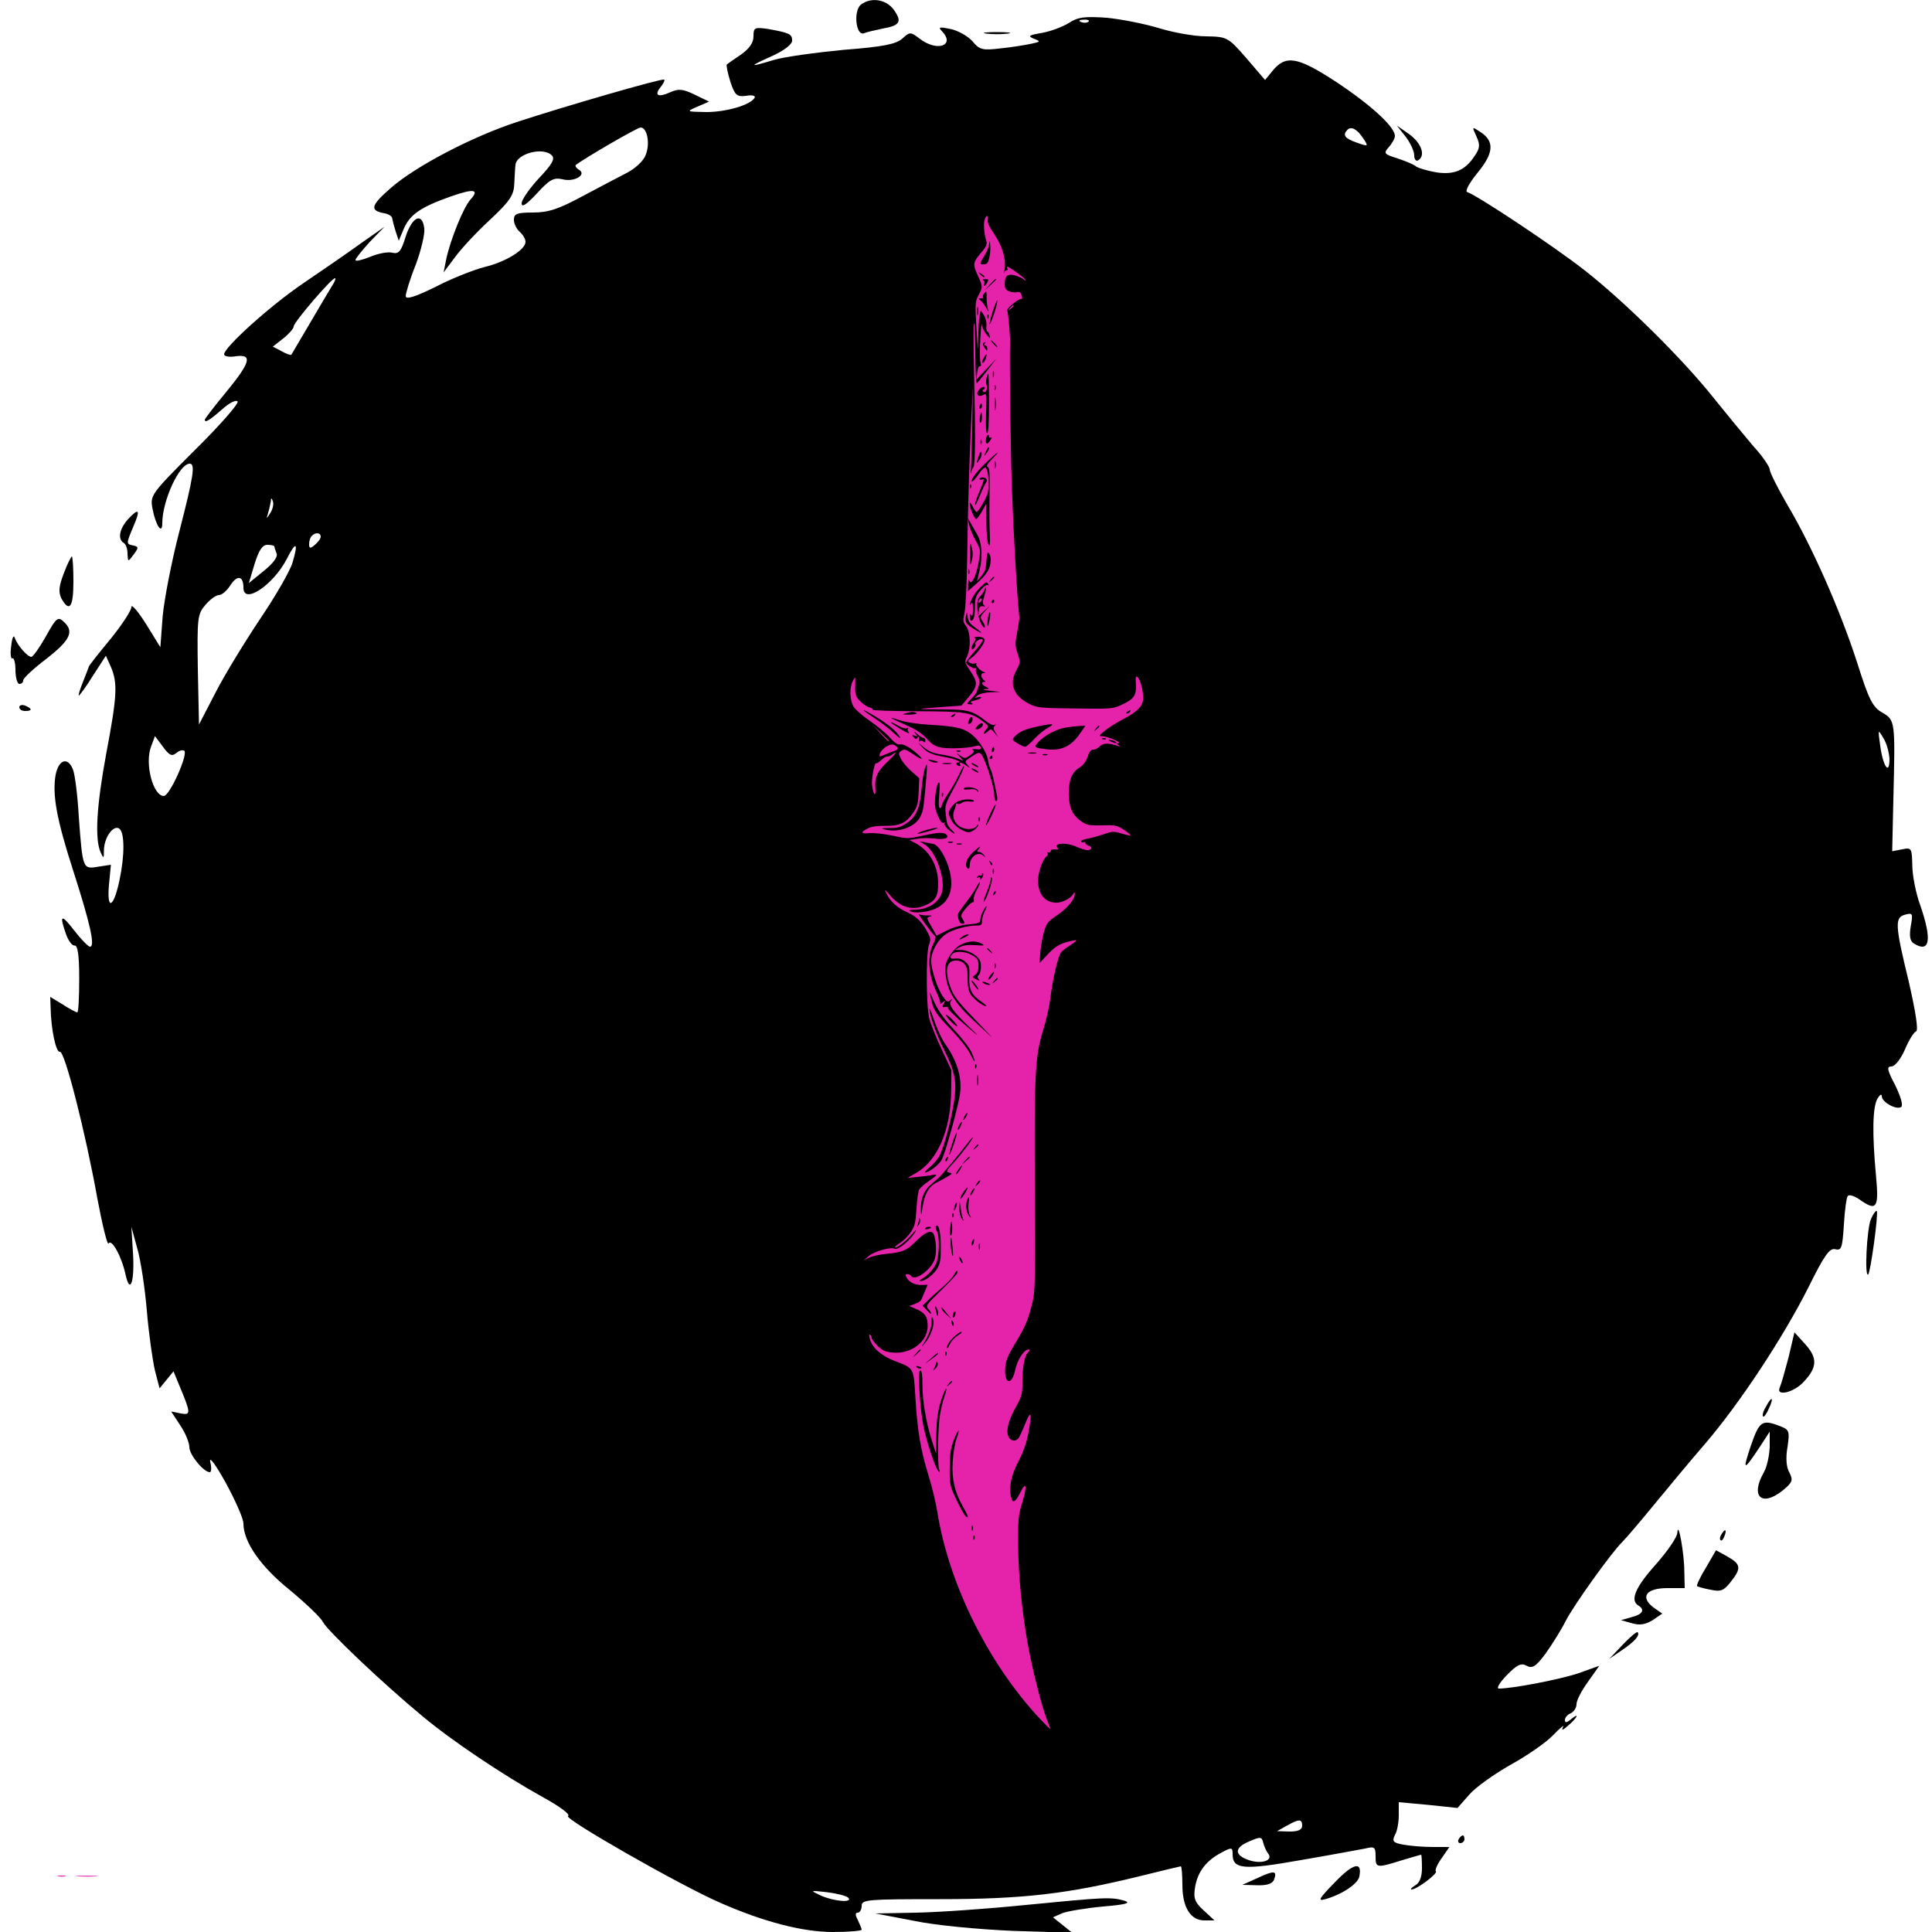 <svg width="70" height="70" viewBox="0 0 70 70" fill="none" xmlns="http://www.w3.org/2000/svg">
<g clip-path="url(#clip0_734_501)">
<path d="M31.192 0.168C30.912 0.392 31.01 1.316 31.304 1.204C31.402 1.162 31.71 1.092 31.976 1.036C32.62 0.924 32.69 0.784 32.382 0.35C32.102 -0.028 31.556 -0.112 31.192 0.168Z" fill="black"/>
<path d="M38.738 0.826C38.514 0.966 38.08 1.134 37.758 1.19C37.282 1.274 37.226 1.302 37.45 1.4C37.716 1.498 37.702 1.512 37.38 1.582C37.184 1.624 36.694 1.708 36.274 1.75C35.588 1.834 35.49 1.806 35.224 1.484C35.056 1.302 34.706 1.106 34.44 1.05C34.034 0.966 33.978 0.98 34.132 1.134C34.622 1.652 33.95 1.89 33.32 1.4C32.984 1.148 32.97 1.148 32.69 1.4C32.466 1.596 32.018 1.694 30.562 1.806C29.554 1.904 28.42 2.058 28.042 2.17C27.118 2.45 27.104 2.422 27.972 2.03C28.406 1.834 28.7 1.61 28.7 1.47C28.7 1.232 28.602 1.19 27.832 1.05C27.342 0.98 27.3 0.994 27.3 1.316C27.3 1.554 27.146 1.764 26.852 1.974C26.6 2.142 26.362 2.31 26.334 2.338C26.306 2.352 26.362 2.632 26.46 2.954C26.628 3.458 26.698 3.514 27.034 3.472C27.258 3.43 27.384 3.472 27.342 3.542C27.188 3.808 26.306 4.06 25.592 4.06C24.864 4.046 24.85 4.046 25.27 3.864L25.69 3.682L25.172 3.43C24.738 3.22 24.584 3.206 24.276 3.346C23.842 3.542 23.688 3.458 23.94 3.15C24.038 3.024 24.094 2.912 24.066 2.884C23.996 2.828 20.468 3.85 18.76 4.41C17.122 4.942 15.064 6.02 14.168 6.804C13.426 7.448 13.384 7.63 13.93 7.728C14.084 7.756 14.21 7.84 14.21 7.91C14.224 7.994 14.28 8.204 14.336 8.386L14.448 8.722L14.63 8.288C14.854 7.77 15.246 7.504 16.31 7.126C17.178 6.818 17.388 6.86 17.038 7.238C16.786 7.532 16.324 8.666 16.17 9.38L16.072 9.87L16.492 9.31C16.716 9.002 17.29 8.386 17.766 7.952C18.48 7.28 18.62 7.07 18.634 6.65C18.648 6.384 18.662 6.076 18.676 5.978C18.704 5.572 19.67 5.306 19.992 5.628C20.118 5.754 20.006 5.95 19.53 6.454C19.18 6.832 18.9 7.238 18.9 7.364C18.9 7.532 19.068 7.42 19.46 7C19.922 6.496 20.062 6.426 20.384 6.496C20.804 6.608 21.28 6.328 20.972 6.146C20.874 6.09 20.832 6.006 20.86 5.978C21.168 5.74 23.086 4.62 23.212 4.62C23.45 4.62 23.562 5.208 23.394 5.614C23.324 5.824 23.016 6.104 22.722 6.258C22.428 6.412 21.7 6.79 21.098 7.112C20.244 7.574 19.866 7.7 19.32 7.7C18.732 7.7 18.62 7.742 18.62 7.966C18.62 8.106 18.718 8.302 18.83 8.4C18.942 8.498 19.04 8.652 19.04 8.764C19.04 9.044 18.326 9.492 17.556 9.674C17.178 9.772 16.38 10.08 15.792 10.388C15.022 10.766 14.7 10.864 14.7 10.724C14.7 10.626 14.854 10.108 15.064 9.59C15.26 9.058 15.4 8.47 15.372 8.274C15.302 7.686 14.938 7.84 14.7 8.568C14.532 9.114 14.448 9.212 14.21 9.156C14.056 9.114 13.692 9.184 13.398 9.31C13.118 9.422 12.88 9.478 12.88 9.422C12.88 9.366 13.118 9.072 13.398 8.764L13.93 8.218L13.09 8.806C12.628 9.142 11.69 9.786 10.99 10.262C9.772 11.088 8.12 12.586 8.12 12.838C8.12 12.908 8.302 12.95 8.54 12.908C9.156 12.824 9.086 13.118 8.19 14.21C7.77 14.714 7.42 15.176 7.42 15.204C7.42 15.33 7.574 15.246 8.036 14.84C8.316 14.588 8.554 14.476 8.61 14.546C8.652 14.63 7.952 15.428 7.056 16.31C5.446 17.92 5.432 17.948 5.53 18.452C5.642 19.04 5.88 19.39 5.88 18.956C5.88 18.144 6.496 16.8 6.874 16.8C7.084 16.8 7.014 17.248 6.496 19.264C6.216 20.342 5.95 21.714 5.894 22.33L5.81 23.45L5.292 22.61C4.998 22.148 4.76 21.868 4.76 21.994C4.76 22.12 4.41 22.652 3.99 23.17C3.57 23.674 3.22 24.122 3.22 24.15C3.22 24.164 3.122 24.416 3.01 24.696C2.898 24.976 2.828 25.2 2.856 25.2C2.884 25.2 3.122 24.878 3.374 24.472L3.836 23.758L4.018 24.164C4.27 24.752 4.242 25.228 3.85 27.3C3.5 29.19 3.43 30.366 3.64 30.87C3.752 31.122 3.766 31.122 3.766 30.786C3.78 30.338 4.102 29.89 4.312 30.016C4.522 30.142 4.522 30.996 4.326 31.906C4.116 32.9 3.864 33.012 3.948 32.06L4.018 31.332L3.556 31.402C2.996 31.5 2.996 31.486 2.856 29.61C2.814 28.84 2.716 28.07 2.646 27.888C2.464 27.412 2.128 27.51 2.016 28.07C1.89 28.784 2.044 29.666 2.66 31.57C3.262 33.446 3.458 34.3 3.262 34.3C3.192 34.3 2.94 34.034 2.688 33.712C2.212 33.096 2.142 33.138 2.394 33.852C2.478 34.09 2.618 34.272 2.702 34.258C2.814 34.244 2.87 34.594 2.87 35.462C2.87 36.134 2.842 36.68 2.8 36.68C2.758 36.68 2.52 36.554 2.282 36.4L1.82 36.12L1.834 36.512C1.848 37.296 2.03 38.15 2.17 38.108C2.338 38.052 3.094 41.006 3.528 43.428C3.71 44.394 3.892 45.136 3.934 45.052C4.046 44.87 4.41 45.528 4.55 46.186C4.718 46.942 4.886 46.41 4.816 45.36L4.76 44.45L4.97 45.22C5.096 45.64 5.25 46.662 5.32 47.488C5.39 48.328 5.53 49.294 5.614 49.658L5.782 50.302L6.034 49.994L6.286 49.686L6.482 50.162C6.916 51.198 6.93 51.282 6.552 51.212L6.202 51.142L6.524 51.632C6.706 51.898 6.86 52.262 6.86 52.43C6.86 52.71 7.378 53.34 7.602 53.34C7.658 53.34 7.672 53.172 7.616 52.962C7.574 52.738 7.826 53.088 8.176 53.718C8.526 54.362 8.82 55.02 8.82 55.202C8.82 55.86 9.436 56.756 10.5 57.61C11.074 58.086 11.62 58.604 11.704 58.772C11.858 59.08 13.874 60.998 15.316 62.188C16.366 63.07 18.256 64.33 19.642 65.1C20.286 65.45 20.678 65.744 20.58 65.8C20.426 65.898 24.612 68.292 26.082 68.936C27.678 69.636 29.078 70 30.184 70C30.744 70 31.22 69.958 31.22 69.916C31.22 69.874 31.15 69.72 31.08 69.566C30.982 69.384 30.982 69.3 31.08 69.3C31.15 69.3 31.22 69.188 31.22 69.048C31.22 68.824 31.444 68.81 34.048 68.81C37.1 68.81 38.71 68.614 41.328 67.97C42.112 67.774 42.77 67.62 42.784 67.62C42.812 67.62 42.84 67.914 42.84 68.292C42.84 69.104 43.134 69.58 43.638 69.58H44.002L43.61 69.216C43.288 68.922 43.232 68.782 43.302 68.362C43.4 67.802 43.708 67.41 44.268 67.116C44.632 66.92 44.66 66.934 44.66 67.186C44.66 67.732 45.066 67.76 47.124 67.396C48.188 67.214 49.238 67.018 49.462 66.976C49.798 66.892 49.84 66.92 49.84 67.256C49.84 67.676 49.868 67.69 50.764 67.41C51.142 67.298 51.464 67.2 51.492 67.2C51.506 67.2 51.52 67.424 51.52 67.69C51.52 67.998 51.436 68.222 51.282 68.306C51.142 68.39 51.086 68.46 51.142 68.46C51.338 68.46 52.108 67.872 52.024 67.802C51.982 67.76 52.08 67.536 52.234 67.326L52.514 66.92H51.898C51.548 66.92 51.086 66.878 50.848 66.836C50.47 66.766 50.428 66.71 50.54 66.486C50.624 66.346 50.68 66.024 50.68 65.772V65.296L51.744 65.394L52.808 65.506L53.228 65.03C53.452 64.764 54.124 64.288 54.712 63.952C55.3 63.63 56.014 63.14 56.266 62.874C56.532 62.594 56.7 62.468 56.63 62.58C56.56 62.706 56.63 62.692 56.812 62.524C57.162 62.23 57.246 62.02 56.91 62.3C56.756 62.426 56.7 62.426 56.7 62.314C56.7 62.23 56.798 62.118 56.91 62.076C57.022 62.02 57.12 61.88 57.12 61.74C57.12 61.614 57.302 61.25 57.54 60.928L57.946 60.354L57.204 60.62C56.546 60.844 54.81 61.18 54.306 61.18C54.208 61.18 54.334 60.956 54.6 60.69C54.964 60.312 55.118 60.242 55.314 60.354C55.524 60.466 55.65 60.382 56.014 59.892C56.252 59.556 56.574 59.038 56.728 58.73C57.022 58.156 58.394 56.238 58.786 55.86C58.912 55.734 59.416 55.146 59.92 54.53C60.424 53.914 61.264 52.906 61.796 52.29C63.042 50.834 64.61 48.454 65.52 46.648C66.094 45.486 66.29 45.206 66.5 45.262C66.724 45.318 66.752 45.206 66.808 44.366C66.836 43.848 66.906 43.372 66.948 43.33C67.004 43.274 67.186 43.33 67.368 43.456C67.998 43.904 68.082 43.778 67.97 42.588C67.83 41.076 67.844 40.11 68.026 39.802C68.11 39.662 68.18 39.62 68.18 39.718C68.18 39.928 68.698 40.222 68.88 40.11C68.964 40.054 68.866 39.732 68.67 39.326C68.376 38.766 68.348 38.64 68.53 38.64C68.656 38.64 68.866 38.374 69.02 38.024C69.16 37.688 69.342 37.394 69.426 37.366C69.51 37.324 69.412 36.68 69.16 35.574C68.656 33.502 68.642 33.236 69.034 33.138C69.3 33.068 69.314 33.096 69.23 33.558C69.174 33.908 69.202 34.09 69.328 34.174C69.916 34.552 70.014 34.076 69.58 32.816C69.412 32.368 69.286 31.696 69.286 31.346C69.272 30.73 69.258 30.702 68.922 30.772L68.558 30.842L68.6 28.966C68.67 26.11 68.67 26.096 68.194 25.816C67.844 25.62 67.704 25.326 67.284 23.996C66.668 22.092 65.646 19.782 64.764 18.298C64.414 17.696 64.12 17.108 64.12 17.01C64.12 16.912 63.854 16.52 63.518 16.156C63.196 15.778 62.552 14.994 62.09 14.42C60.956 12.992 58.842 10.906 57.386 9.772C56.294 8.918 53.536 7.084 53.158 6.958C53.074 6.93 53.228 6.636 53.536 6.258C54.124 5.544 54.152 5.124 53.648 4.788C53.326 4.578 53.326 4.578 53.494 4.942C53.634 5.25 53.62 5.376 53.424 5.656C53.088 6.174 52.682 6.342 52.038 6.244C51.716 6.188 51.394 6.09 51.31 6.034C51.24 5.964 50.932 5.838 50.638 5.74C50.148 5.586 50.12 5.558 50.316 5.334C50.442 5.194 50.54 5.012 50.54 4.928C50.54 4.592 49.658 3.794 48.412 2.968C46.998 2.044 46.578 1.974 46.088 2.59L45.836 2.898L45.164 2.114C44.492 1.344 44.464 1.33 43.694 1.316C43.26 1.316 42.504 1.176 42 1.022C41.496 0.868 40.656 0.7 40.11 0.644C39.298 0.588 39.06 0.616 38.738 0.826ZM39.438 0.784C39.396 0.826 39.27 0.84 39.172 0.798C39.06 0.756 39.102 0.714 39.256 0.714C39.41 0.7 39.494 0.742 39.438 0.784ZM49.392 5.012C49.588 5.306 49.588 5.32 49.154 5.166C48.72 5.012 48.636 4.9 48.818 4.704C48.958 4.564 49.168 4.676 49.392 5.012ZM12.012 10.388C11.9 10.57 11.536 11.186 11.2 11.76C10.864 12.334 10.57 12.824 10.556 12.852C10.542 12.88 10.374 12.824 10.206 12.726L9.884 12.558L10.262 12.264C10.472 12.096 10.64 11.9 10.64 11.83C10.64 11.676 12.012 10.08 12.138 10.08C12.18 10.08 12.124 10.22 12.012 10.388ZM9.8 18.578C9.646 18.816 9.646 18.816 9.716 18.578C9.758 18.438 9.8 18.242 9.814 18.158C9.814 18.032 9.842 18.032 9.884 18.158C9.926 18.256 9.884 18.438 9.8 18.578ZM11.62 19.446C11.62 19.516 11.522 19.642 11.41 19.74C11.242 19.88 11.2 19.88 11.2 19.712C11.2 19.6 11.242 19.46 11.298 19.418C11.424 19.278 11.62 19.292 11.62 19.446ZM9.94 19.796C9.94 19.824 9.982 19.95 10.024 20.062C10.066 20.188 9.884 20.426 9.548 20.692L9.016 21.126L9.226 20.426C9.38 19.936 9.506 19.74 9.688 19.74C9.828 19.74 9.94 19.768 9.94 19.796ZM10.598 20.384C10.514 20.678 9.982 21.602 9.422 22.428C8.862 23.268 8.134 24.458 7.812 25.088L7.21 26.25L7.168 24.262C7.14 22.386 7.154 22.246 7.448 21.91C7.616 21.714 7.826 21.56 7.938 21.56C8.036 21.56 8.218 21.406 8.344 21.21C8.596 20.818 8.82 20.86 8.82 21.294C8.82 21.924 9.898 21.196 10.388 20.258C10.724 19.586 10.822 19.642 10.598 20.384ZM68.46 27.496C68.46 28.112 68.222 27.762 68.124 27.02C68.04 26.418 68.04 26.404 68.236 26.74C68.362 26.936 68.446 27.272 68.46 27.496ZM6.384 27.286C6.496 27.188 6.622 27.16 6.678 27.202C6.818 27.342 6.146 28.84 5.936 28.84C5.544 28.84 5.236 27.664 5.474 27.048L5.614 26.67L5.908 27.062C6.132 27.37 6.23 27.412 6.384 27.286ZM47.18 66.15C47.18 66.29 47.04 66.36 46.732 66.36L46.27 66.346L46.62 66.15C47.068 65.898 47.18 65.898 47.18 66.15ZM45.948 67.158C46.144 67.41 45.71 67.55 45.248 67.396C44.716 67.214 44.716 66.948 45.248 66.724C45.668 66.542 45.71 66.542 45.766 66.752C45.794 66.878 45.878 67.074 45.948 67.158ZM30.73 68.754C30.926 68.95 30.226 68.894 29.75 68.684C29.33 68.488 29.344 68.488 29.96 68.558C30.31 68.6 30.646 68.684 30.73 68.754Z" fill="black"/>
<path d="M35.742 1.218C35.952 1.246 36.288 1.246 36.512 1.218C36.722 1.19 36.54 1.162 36.12 1.162C35.7 1.162 35.518 1.19 35.742 1.218Z" fill="black"/>
<path d="M50.932 4.956C51.1 5.18 51.24 5.474 51.24 5.628C51.24 5.782 51.31 5.852 51.38 5.81C51.66 5.642 51.506 5.194 51.072 4.872L50.61 4.55L50.932 4.956Z" fill="black"/>
<path d="M4.648 18.802C4.326 19.152 4.256 19.53 4.48 19.67C4.564 19.712 4.62 19.894 4.62 20.062C4.634 20.37 4.634 20.37 4.844 20.09C5.026 19.838 5.026 19.81 4.844 19.768C4.564 19.712 4.564 19.712 4.83 19.082C5.096 18.466 5.04 18.382 4.648 18.802Z" fill="black"/>
<path d="M2.31 20.777C2.128 21.253 2.114 21.449 2.226 21.687C2.52 22.205 2.66 21.995 2.66 21.071C2.66 20.567 2.632 20.161 2.604 20.161C2.576 20.161 2.436 20.441 2.31 20.777Z" fill="black"/>
<path d="M1.638 23.1C1.414 23.492 1.19 23.8 1.134 23.8C0.994 23.8 0.616 23.366 0.532 23.1C0.49 22.988 0.434 23.128 0.406 23.408C0.364 23.688 0.392 23.884 0.448 23.856C0.504 23.814 0.56 24.01 0.56 24.276C0.56 24.556 0.63 24.78 0.7 24.78C0.784 24.78 0.84 24.724 0.84 24.654C0.84 24.57 1.218 24.22 1.68 23.87C2.506 23.226 2.688 22.904 2.352 22.568C2.1 22.316 2.058 22.344 1.638 23.1Z" fill="black"/>
<path d="M0.7 25.621C0.7 25.705 0.798 25.761 0.91 25.761C1.176 25.761 1.176 25.677 0.91 25.565C0.798 25.523 0.7 25.551 0.7 25.621Z" fill="black"/>
<path d="M67.788 44.17C67.634 44.52 67.55 46.326 67.69 46.172C67.774 46.088 68.068 43.946 67.998 43.876C67.97 43.848 67.872 43.974 67.788 44.17Z" fill="black"/>
<path d="M64.806 49.168C64.68 49.644 64.54 50.148 64.484 50.274C64.33 50.61 65.002 50.456 65.352 50.064C65.842 49.546 65.856 49.21 65.422 48.72L65.016 48.272L64.806 49.168Z" fill="black"/>
<path d="M63.98 50.974C63.882 51.128 63.84 51.296 63.882 51.324C63.91 51.352 64.008 51.226 64.092 51.03C64.288 50.61 64.19 50.568 63.98 50.974Z" fill="black"/>
<path d="M63.434 52.389C63.126 53.313 63.168 53.313 63.756 52.431L64.12 51.871V52.431C64.106 52.739 64.022 53.145 63.91 53.341C63.406 54.223 63.826 54.615 64.596 53.999C64.946 53.705 64.974 53.635 64.834 53.355C64.722 53.173 64.694 52.823 64.764 52.431C64.848 51.843 64.834 51.801 64.47 51.661C63.84 51.423 63.742 51.493 63.434 52.389Z" fill="black"/>
<path d="M60.774 55.524C60.774 55.692 60.41 56.21 59.99 56.686C59.248 57.512 59.052 57.988 59.36 58.17C59.612 58.324 59.514 58.492 59.122 58.59L58.73 58.702L59.136 58.814C59.416 58.898 59.626 58.856 59.878 58.702L60.228 58.464L59.906 58.24C59.416 57.862 59.64 57.54 60.41 57.54H61.04L61.026 56.938C61.026 56.28 60.802 55.062 60.774 55.524Z" fill="black"/>
<path d="M62.37 55.594C62.314 55.678 62.3 55.762 62.342 55.804C62.37 55.846 62.44 55.776 62.482 55.65C62.58 55.412 62.496 55.37 62.37 55.594Z" fill="black"/>
<path d="M61.81 56.798C61.6 57.134 61.46 57.442 61.488 57.47C61.502 57.484 61.726 57.554 61.964 57.596C62.342 57.68 62.454 57.638 62.706 57.316C63.098 56.826 63.084 56.672 62.58 56.392L62.174 56.168L61.81 56.798Z" fill="black"/>
<path d="M58.786 59.599L58.31 60.102L58.758 59.794C59.234 59.472 59.43 59.248 59.332 59.136C59.304 59.108 59.052 59.319 58.786 59.599Z" fill="black"/>
<path d="M52.85 66.64C52.808 66.71 52.836 66.78 52.906 66.78C52.99 66.78 53.06 66.71 53.06 66.64C53.06 66.556 53.032 66.5 53.004 66.5C52.962 66.5 52.892 66.556 52.85 66.64Z" fill="black"/>
<path d="M48.37 68.194C47.782 68.796 47.726 68.894 48.02 68.81C48.622 68.642 49.21 68.25 49.252 67.984C49.364 67.424 49.028 67.508 48.37 68.194Z" fill="black"/>
<path d="M45.57 68.04L45.01 68.292L45.542 68.306C45.892 68.32 46.102 68.25 46.158 68.11C46.284 67.774 46.172 67.76 45.57 68.04Z" fill="black"/>
<path d="M37.17 69.02C35.784 69.16 33.992 69.286 33.18 69.3L31.71 69.328L33.11 69.594C33.908 69.762 35.434 69.902 36.68 69.958L38.85 70.028L38.5 69.748L38.15 69.468L38.5 69.314C38.696 69.244 39.354 69.132 39.97 69.076C40.796 69.006 40.992 68.95 40.74 68.866C40.25 68.726 40.026 68.74 37.17 69.02Z" fill="black"/>
<path fill-rule="evenodd" clip-rule="evenodd" d="M35.668 7.987C35.628 8.146 35.66 8.485 35.74 8.752C35.768 8.848 35.726 8.949 35.594 9.101C35.249 9.498 35.235 9.564 35.417 9.961C35.612 10.387 35.612 10.398 35.452 10.698C35.332 10.922 35.327 10.998 35.379 11.904C35.429 12.788 35.434 12.819 35.443 12.26C35.448 11.924 35.47 11.558 35.493 11.446L35.533 11.244L35.645 11.415C35.71 11.514 35.75 11.676 35.741 11.8C35.731 11.917 35.745 12.014 35.771 12.014C35.797 12.014 35.835 12.077 35.855 12.155C35.887 12.276 35.87 12.27 35.738 12.107C35.653 12.003 35.578 11.847 35.571 11.76C35.563 11.672 35.539 11.915 35.517 12.299C35.495 12.683 35.499 13.062 35.526 13.14C35.559 13.235 35.551 13.277 35.504 13.267C35.463 13.258 35.42 13.361 35.405 13.503L35.377 13.754L35.737 13.376L36.096 12.998L35.769 13.426C35.588 13.661 35.419 13.867 35.393 13.884C35.367 13.9 35.341 13.425 35.337 12.828C35.333 12.231 35.311 11.725 35.289 11.704C35.267 11.682 35.268 12.436 35.29 13.378C35.344 15.728 35.338 16.841 35.269 16.925C35.237 16.965 35.197 17.054 35.181 17.123C35.164 17.193 35.162 17.151 35.176 17.028C35.191 16.906 35.213 16.163 35.227 15.378L35.251 13.95L35.198 15.029C35.123 16.536 35.069 18.367 35.042 20.266C35.029 21.157 34.987 22.025 34.947 22.198C34.882 22.48 34.888 22.529 35.005 22.687C35.165 22.904 35.182 23.479 35.037 23.785C34.942 23.986 34.945 23.999 35.168 24.33C35.44 24.735 35.428 24.862 35.076 25.28L34.835 25.566L34.176 25.612C33.147 25.684 33.131 25.7 34.087 25.701C35.057 25.701 35.243 25.749 35.717 26.125C35.86 26.238 35.983 26.291 36.034 26.262C36.1 26.224 36.102 26.232 36.043 26.295C35.985 26.358 35.99 26.414 36.067 26.543L36.165 26.709L36.036 26.552C35.908 26.397 35.904 26.396 35.774 26.514C35.621 26.653 35.596 26.58 35.742 26.418C35.833 26.317 35.824 26.296 35.626 26.145C35.181 25.805 34.987 25.775 33.218 25.769C32.321 25.766 31.601 25.742 31.618 25.715C31.635 25.687 31.579 25.647 31.494 25.626C31.41 25.605 31.258 25.502 31.159 25.398C31 25.232 30.978 25.163 30.986 24.85C30.994 24.499 30.993 24.495 30.901 24.67C30.773 24.915 30.784 25.361 30.924 25.599C30.988 25.707 31.253 25.94 31.512 26.116C31.772 26.292 32.099 26.564 32.238 26.72C32.404 26.905 32.53 26.993 32.602 26.974C32.727 26.941 32.991 27.087 33.259 27.335C33.499 27.557 33.41 27.547 33.061 27.311C32.816 27.146 32.762 27.131 32.66 27.203C32.549 27.28 32.548 27.299 32.641 27.492C32.696 27.605 32.869 27.81 33.024 27.947L33.307 28.197L33.285 28.696C33.266 29.114 33.234 29.235 33.089 29.445C32.828 29.822 32.601 29.929 32.079 29.921C31.799 29.917 31.569 29.949 31.454 30.009C31.164 30.159 31.18 30.214 31.503 30.186C31.668 30.172 32.047 30.214 32.346 30.279C32.869 30.393 32.909 30.393 33.393 30.286C34.014 30.149 34.21 30.143 34.303 30.255C34.401 30.373 34.188 30.429 33.827 30.379C33.679 30.359 33.42 30.363 33.252 30.388L32.946 30.434L33.136 30.531C33.673 30.805 33.99 31.354 33.992 32.013C33.992 32.481 33.89 32.65 33.509 32.809C33.052 33 32.624 32.876 32.255 32.446C32.057 32.215 32.032 32.2 32.109 32.358C32.26 32.667 32.51 32.895 32.876 33.056C33.216 33.207 33.431 33.426 33.634 33.828C33.719 33.996 33.723 34.063 33.657 34.241C33.548 34.538 33.556 36.44 33.668 36.897C33.715 37.089 33.915 37.588 34.111 38.007L34.468 38.769L34.463 39.499C34.454 40.916 33.984 42.034 33.207 42.489L32.881 42.679L33.262 42.641C33.472 42.62 33.707 42.589 33.786 42.573C33.994 42.53 33.963 42.58 33.644 42.799C33.487 42.907 33.333 43.045 33.3 43.106C33.267 43.167 33.225 43.479 33.206 43.8C33.176 44.291 33.144 44.424 33.002 44.639C32.909 44.78 32.735 44.955 32.616 45.029C32.496 45.102 32.413 45.177 32.43 45.194C32.48 45.244 32.825 44.975 33.044 44.718C33.154 44.588 33.213 44.539 33.175 44.609C33.007 44.922 32.526 45.318 32.405 45.243C32.285 45.169 31.676 45.34 31.484 45.502L31.294 45.662L31.494 45.566C31.604 45.513 31.875 45.453 32.097 45.432C32.675 45.379 32.857 45.306 33.139 45.017C33.464 44.685 33.707 44.558 33.801 44.672C33.911 44.804 33.952 45.363 33.869 45.612C33.737 46.014 33.14 46.441 33.008 46.227C32.987 46.193 32.927 46.164 32.875 46.164C32.802 46.164 32.796 46.191 32.849 46.29C32.941 46.463 33.156 46.566 33.403 46.557L33.611 46.549L33.51 46.785C33.455 46.915 33.395 47.055 33.378 47.096C33.361 47.137 33.257 47.204 33.146 47.245L32.945 47.318L33.21 47.435C33.518 47.57 33.611 47.713 33.611 48.049C33.611 48.604 33.019 49.061 32.368 49.007C32.08 48.983 31.982 48.941 31.8 48.765C31.679 48.647 31.58 48.516 31.58 48.472C31.58 48.429 31.553 48.377 31.521 48.356C31.484 48.334 31.483 48.397 31.52 48.523C31.611 48.841 31.937 49.127 32.416 49.31C33.124 49.581 33.101 49.539 33.168 50.653C33.239 51.843 33.361 52.565 33.644 53.466C33.764 53.848 33.906 54.44 33.961 54.78C34.378 57.393 35.808 60.274 37.679 62.276C37.886 62.496 38.055 62.662 38.055 62.643C38.055 62.624 37.995 62.458 37.922 62.274C37.741 61.815 37.394 60.442 37.237 59.558C37.025 58.368 36.897 57.054 36.889 55.971C36.882 55.071 36.898 54.901 37.03 54.473C37.222 53.849 37.193 53.629 36.974 54.064C36.778 54.455 36.678 54.493 36.623 54.197C36.555 53.836 36.649 53.423 36.914 52.92C37.079 52.607 37.195 52.27 37.263 51.908C37.401 51.171 37.358 51.056 37.142 51.591C37.044 51.836 36.934 52.071 36.898 52.115C36.787 52.25 36.596 52.206 36.529 52.029C36.446 51.811 36.545 51.449 36.825 50.946C37.005 50.625 37.044 50.489 37.043 50.184C37.043 49.55 37.111 49.139 37.238 49.012C37.326 48.924 37.334 48.894 37.267 48.894C37.104 48.894 36.859 49.266 36.784 49.627C36.662 50.217 36.378 50.162 36.422 49.556C36.439 49.307 36.517 49.115 36.767 48.7C37.153 48.057 37.242 47.852 37.397 47.237C37.507 46.8 37.514 46.506 37.495 43.022C37.473 38.855 37.504 38.268 37.801 37.309C37.91 36.96 38.026 36.44 38.059 36.153C38.134 35.502 38.338 34.633 38.447 34.502C38.492 34.448 38.639 34.334 38.774 34.249C38.908 34.164 39.007 34.082 38.992 34.067C38.977 34.053 38.81 34.086 38.621 34.142C38.357 34.221 38.205 34.32 37.969 34.571L37.661 34.897L37.696 34.484C37.716 34.257 37.777 33.922 37.832 33.739C37.92 33.446 37.976 33.377 38.293 33.167C38.656 32.927 38.945 32.583 38.941 32.396C38.94 32.309 38.93 32.31 38.875 32.406C38.79 32.551 38.483 32.707 38.283 32.707C37.868 32.707 37.609 32.398 37.612 31.904C37.613 31.599 37.785 31.113 37.922 31.028C37.961 31.004 37.976 30.957 37.956 30.924C37.935 30.89 37.956 30.871 38.002 30.881C38.048 30.89 38.081 30.866 38.074 30.828C38.066 30.788 38.13 30.765 38.22 30.775C38.348 30.789 38.365 30.775 38.307 30.706C38.172 30.543 38.633 30.518 38.977 30.67C39.142 30.743 39.329 30.803 39.392 30.803C39.559 30.803 39.602 30.692 39.452 30.644C39.382 30.622 39.324 30.575 39.324 30.541C39.324 30.506 39.298 30.494 39.265 30.514C39.233 30.535 39.19 30.524 39.17 30.492C39.15 30.46 39.249 30.413 39.392 30.389C39.534 30.365 39.803 30.292 39.989 30.227C40.299 30.118 40.356 30.115 40.633 30.199C40.8 30.249 40.948 30.279 40.962 30.266C40.975 30.252 40.866 30.161 40.719 30.064C40.475 29.903 40.407 29.889 39.931 29.902C39.48 29.915 39.381 29.897 39.196 29.772C38.864 29.549 38.729 29.262 38.725 28.776C38.72 28.264 38.83 27.987 39.105 27.817C39.245 27.731 39.345 27.599 39.406 27.42C39.469 27.235 39.53 27.156 39.607 27.163C39.667 27.168 39.775 27.115 39.845 27.044C39.972 26.917 40.161 26.912 40.498 27.026C40.601 27.061 40.607 27.056 40.53 27.001C40.446 26.94 40.446 26.932 40.53 26.927C40.677 26.917 40.138 26.681 39.959 26.676C39.802 26.672 39.803 26.669 40.017 26.486C40.137 26.384 40.425 26.2 40.657 26.078C41.226 25.779 41.419 25.579 41.419 25.288C41.418 24.998 41.314 24.616 41.212 24.531C41.151 24.48 41.138 24.535 41.155 24.771C41.184 25.184 41.092 25.326 40.668 25.522C40.31 25.687 40.299 25.688 38.948 25.67C37.657 25.653 37.572 25.644 37.287 25.5C36.726 25.215 36.558 24.79 36.815 24.306C36.974 24.007 36.974 24 36.871 23.684C36.778 23.4 36.776 23.314 36.854 22.91C36.902 22.66 36.937 22.418 36.933 22.372C36.837 21.387 36.723 19.394 36.661 17.631C36.615 16.297 36.573 12.837 36.598 12.458C36.612 12.253 36.53 11.301 36.493 11.242C36.461 11.189 36.88 10.839 36.975 10.839C37.047 10.839 37.053 10.79 36.998 10.648C36.975 10.589 36.916 10.564 36.849 10.585C36.788 10.605 36.663 10.592 36.571 10.557C36.436 10.505 36.404 10.452 36.404 10.277C36.404 9.992 36.515 9.905 36.78 9.981C36.895 10.014 37.033 10.077 37.089 10.123C37.164 10.183 37.178 10.184 37.143 10.126C37.093 10.042 36.567 9.665 36.5 9.665C36.478 9.665 36.478 9.694 36.499 9.729C36.521 9.763 36.511 9.792 36.476 9.792C36.442 9.792 36.401 9.828 36.386 9.871C36.371 9.915 36.371 9.894 36.387 9.824C36.474 9.427 36.328 8.919 35.981 8.416C35.831 8.198 35.765 8.04 35.787 7.954C35.806 7.883 35.796 7.824 35.765 7.824C35.734 7.824 35.69 7.897 35.668 7.987ZM35.841 8.84C35.834 8.927 35.759 9.113 35.673 9.252C35.481 9.564 35.48 9.586 35.656 9.577C35.766 9.571 35.807 9.516 35.849 9.316C35.878 9.176 35.891 8.976 35.877 8.872C35.857 8.707 35.852 8.703 35.841 8.84ZM35.53 9.956C35.59 10.019 35.653 10.056 35.67 10.04C35.687 10.023 35.637 9.972 35.56 9.925C35.427 9.845 35.425 9.846 35.53 9.956ZM35.623 10.15C35.665 10.167 35.683 10.222 35.664 10.272C35.611 10.409 35.692 10.382 35.77 10.236C35.828 10.126 35.818 10.11 35.692 10.114C35.613 10.117 35.581 10.133 35.623 10.15ZM35.861 10.316L35.674 10.522L35.881 10.335C35.994 10.233 36.087 10.14 36.087 10.129C36.087 10.08 36.035 10.123 35.861 10.316ZM35.651 10.639C35.612 10.686 35.599 10.743 35.622 10.766C35.645 10.789 35.611 10.808 35.546 10.808C35.44 10.808 35.438 10.816 35.528 10.887C35.584 10.931 35.676 11.052 35.733 11.157C35.822 11.318 35.831 11.323 35.792 11.188C35.767 11.101 35.747 10.923 35.747 10.792C35.748 10.523 35.748 10.522 35.651 10.639ZM35.967 11.291C35.893 11.525 35.844 11.729 35.858 11.743C35.872 11.757 35.946 11.579 36.023 11.347C36.1 11.116 36.149 10.912 36.132 10.895C36.115 10.878 36.041 11.056 35.967 11.291ZM35.405 11.284C35.405 11.423 35.418 11.473 35.434 11.394C35.449 11.315 35.448 11.201 35.432 11.14C35.416 11.079 35.404 11.144 35.405 11.284ZM36.587 11.173C36.508 11.273 36.51 11.275 36.611 11.197C36.716 11.114 36.75 11.062 36.698 11.062C36.684 11.062 36.635 11.111 36.587 11.173ZM35.775 11.479C35.778 11.553 35.793 11.568 35.813 11.518C35.831 11.472 35.829 11.417 35.808 11.396C35.787 11.375 35.772 11.412 35.775 11.479ZM35.992 12.458C36.055 12.528 36.121 12.585 36.138 12.585C36.156 12.585 36.118 12.528 36.055 12.458C35.992 12.388 35.926 12.331 35.908 12.331C35.891 12.331 35.928 12.388 35.992 12.458ZM35.62 12.443C35.604 12.469 35.631 12.546 35.68 12.614C35.758 12.72 35.77 12.723 35.77 12.629C35.77 12.57 35.739 12.521 35.702 12.521C35.665 12.521 35.653 12.493 35.674 12.458C35.696 12.423 35.699 12.395 35.682 12.395C35.664 12.395 35.636 12.416 35.62 12.443ZM35.645 12.962C35.564 13.112 35.561 13.175 35.635 13.129C35.691 13.095 35.778 12.839 35.734 12.839C35.721 12.839 35.681 12.894 35.645 12.962ZM35.972 13.569C35.974 13.674 35.988 13.709 36.004 13.647C36.02 13.585 36.019 13.499 36.002 13.457C35.984 13.414 35.971 13.464 35.972 13.569ZM35.745 13.691C35.723 13.775 35.723 13.889 35.745 13.945C35.797 14.081 35.724 14.254 35.636 14.2C35.585 14.168 35.587 14.143 35.642 14.108C35.689 14.079 35.695 14.046 35.658 14.023C35.624 14.002 35.544 14.042 35.481 14.111C35.334 14.274 35.435 14.41 35.628 14.307C35.751 14.241 35.753 14.257 35.727 14.967C35.71 15.445 35.724 15.695 35.767 15.695C35.81 15.695 35.833 15.319 35.833 14.616C35.833 14.023 35.822 13.537 35.808 13.537C35.794 13.537 35.766 13.606 35.745 13.691ZM36.033 14.045C36.033 14.132 36.048 14.168 36.065 14.124C36.083 14.081 36.083 14.009 36.065 13.966C36.048 13.922 36.033 13.958 36.033 14.045ZM36.043 14.648C36.043 14.857 36.055 14.935 36.069 14.821C36.084 14.707 36.083 14.536 36.069 14.441C36.054 14.345 36.043 14.438 36.043 14.648ZM35.493 14.711C35.472 14.764 35.484 14.807 35.517 14.807C35.551 14.807 35.579 14.764 35.579 14.711C35.579 14.659 35.568 14.616 35.554 14.616C35.54 14.616 35.513 14.659 35.493 14.711ZM35.502 15.124C35.487 15.229 35.498 15.315 35.526 15.315C35.555 15.315 35.579 15.229 35.579 15.124C35.579 15.019 35.568 14.934 35.554 14.934C35.541 14.934 35.517 15.019 35.502 15.124ZM35.721 15.918C35.705 16.111 35.774 16.122 35.886 15.943C35.932 15.869 35.939 15.828 35.901 15.851C35.864 15.874 35.833 15.863 35.833 15.826C35.833 15.685 35.733 15.766 35.721 15.918ZM35.526 16.013C35.526 16.1 35.54 16.136 35.558 16.092C35.575 16.048 35.575 15.977 35.558 15.933C35.54 15.89 35.526 15.925 35.526 16.013ZM35.715 16.378C35.646 16.54 35.648 16.543 35.737 16.429C35.79 16.361 35.833 16.283 35.833 16.255C35.833 16.158 35.79 16.203 35.715 16.378ZM35.465 16.514C35.364 16.8 35.368 16.831 35.488 16.66C35.543 16.582 35.578 16.469 35.565 16.408C35.55 16.333 35.518 16.367 35.465 16.514ZM35.764 16.728C35.397 17.071 35.156 17.388 35.215 17.447C35.234 17.466 35.341 17.348 35.453 17.186C35.581 16.999 35.679 16.912 35.717 16.95C35.824 17.058 35.857 17.706 35.766 17.931C35.664 18.182 35.436 18.55 35.381 18.551C35.359 18.551 35.295 18.459 35.239 18.346C35.175 18.216 35.137 18.181 35.136 18.252C35.134 18.402 35.305 18.806 35.37 18.805C35.398 18.805 35.492 18.679 35.579 18.524L35.738 18.244L35.739 18.921C35.74 19.298 35.772 19.653 35.81 19.72C35.865 19.814 35.876 19.737 35.863 19.37C35.845 18.901 35.844 18.661 35.858 17.541C35.863 17.093 35.843 16.936 35.779 16.915C35.722 16.896 35.772 16.808 35.935 16.64C36.281 16.287 36.18 16.338 35.764 16.728ZM36.038 16.838C36.038 16.96 36.051 17.01 36.067 16.949C36.083 16.888 36.083 16.788 36.067 16.727C36.051 16.666 36.038 16.716 36.038 16.838ZM35.493 17.36C35.51 17.388 35.551 17.395 35.583 17.375C35.679 17.316 35.652 17.434 35.484 17.816C35.397 18.013 35.326 18.224 35.327 18.284C35.328 18.344 35.403 18.207 35.494 17.98C35.585 17.753 35.687 17.533 35.72 17.491C35.802 17.387 35.73 17.288 35.582 17.299C35.516 17.304 35.475 17.332 35.493 17.36ZM35.14 17.637C35.143 17.711 35.158 17.726 35.178 17.675C35.196 17.629 35.194 17.574 35.173 17.553C35.152 17.532 35.137 17.57 35.14 17.637ZM35.108 18.996C35.129 19.118 35.234 19.375 35.341 19.567C35.533 19.912 35.534 19.922 35.461 20.353C35.374 20.863 35.197 21.227 35.125 21.045C35.095 20.97 35.079 21.015 35.076 21.176L35.071 21.42L35.404 21.123C35.77 20.797 35.889 20.593 35.894 20.285C35.897 20.072 35.776 19.922 35.76 20.119C35.755 20.182 35.745 20.277 35.738 20.329C35.731 20.381 35.721 20.487 35.715 20.564C35.71 20.64 35.637 20.783 35.552 20.881L35.399 21.059L35.495 20.646C35.608 20.161 35.575 19.668 35.41 19.376C35.346 19.263 35.243 19.081 35.181 18.972L35.068 18.774L35.108 18.996ZM35.148 20.075C35.148 20.508 35.154 20.53 35.211 20.313C35.253 20.155 35.253 19.995 35.211 19.837C35.154 19.621 35.148 19.642 35.148 20.075ZM35.081 20.71C35.081 20.797 35.096 20.833 35.113 20.789C35.131 20.746 35.131 20.674 35.113 20.631C35.096 20.587 35.081 20.623 35.081 20.71ZM35.888 21.012C35.809 21.112 35.812 21.114 35.912 21.035C36.018 20.953 36.052 20.9 35.999 20.9C35.986 20.9 35.936 20.95 35.888 21.012ZM35.532 21.266C35.428 21.363 35.297 21.533 35.239 21.644C35.129 21.857 35.096 22.012 35.194 21.857C35.232 21.797 35.251 21.867 35.251 22.075C35.251 22.282 35.232 22.353 35.194 22.292C35.15 22.223 35.136 22.235 35.136 22.345C35.135 22.423 35.16 22.487 35.191 22.487C35.281 22.487 35.325 22.313 35.325 21.957C35.325 21.683 35.358 21.588 35.521 21.39C35.628 21.26 35.747 21.172 35.784 21.195C35.825 21.22 35.834 21.208 35.807 21.164C35.746 21.066 35.746 21.066 35.532 21.266ZM35.662 21.392C35.64 21.453 35.571 21.554 35.508 21.615C35.42 21.7 35.397 21.807 35.41 22.067C35.425 22.376 35.604 22.801 35.684 22.721C35.702 22.703 35.667 22.614 35.607 22.522C35.5 22.358 35.501 22.35 35.681 22.151L35.865 21.948L35.653 22.138L35.442 22.329L35.463 22.138C35.479 21.989 35.511 21.952 35.611 21.966C35.698 21.979 35.713 21.968 35.658 21.93C35.594 21.887 35.596 21.816 35.667 21.579C35.752 21.298 35.748 21.154 35.662 21.392ZM35.494 21.704C35.471 21.728 35.452 21.776 35.452 21.812C35.452 21.852 35.482 21.848 35.527 21.803C35.569 21.762 35.587 21.713 35.569 21.695C35.551 21.677 35.518 21.681 35.494 21.704ZM35.928 21.789C35.907 21.824 35.919 21.852 35.956 21.852C35.993 21.852 36.023 21.824 36.023 21.789C36.023 21.754 36.011 21.726 35.995 21.726C35.98 21.726 35.95 21.754 35.928 21.789ZM35.003 22.299C34.951 22.531 34.99 22.602 35.267 22.776C35.608 22.991 35.653 22.971 35.339 22.744C35.141 22.6 35.075 22.507 35.059 22.347C35.04 22.154 35.036 22.15 35.003 22.299ZM35.813 22.299C35.79 22.385 35.774 22.527 35.777 22.614C35.781 22.728 35.799 22.703 35.841 22.523C35.905 22.248 35.88 22.047 35.813 22.299ZM35.309 23.106C35.37 23.126 35.366 23.164 35.293 23.268C35.167 23.449 35.161 23.606 35.285 23.49C35.333 23.445 35.36 23.375 35.344 23.334C35.309 23.242 35.556 23.097 35.607 23.18C35.627 23.212 35.5 23.394 35.325 23.586C35.151 23.777 35.008 23.964 35.008 24.002C35.008 24.077 35.263 24.237 35.346 24.213C35.374 24.205 35.382 24.225 35.361 24.258C35.341 24.29 35.37 24.398 35.426 24.497C35.502 24.631 35.512 24.718 35.466 24.836C35.432 24.923 35.399 25.023 35.393 25.058C35.388 25.093 35.299 25.208 35.196 25.314C35.014 25.502 35.013 25.508 35.15 25.518C35.252 25.526 35.267 25.513 35.205 25.475C35.142 25.436 35.173 25.409 35.316 25.378C35.425 25.354 35.529 25.31 35.547 25.281C35.565 25.252 35.515 25.244 35.436 25.262C35.295 25.296 35.295 25.295 35.42 25.195C35.496 25.135 35.69 25.089 35.896 25.081L36.245 25.069L35.865 25.026C35.648 25.002 35.566 24.978 35.674 24.969C35.859 24.955 35.86 24.952 35.722 24.885C35.567 24.811 35.531 24.71 35.658 24.708C35.712 24.707 35.715 24.692 35.67 24.66C35.539 24.571 35.512 24.392 35.629 24.387C35.716 24.383 35.719 24.375 35.642 24.346C35.504 24.295 35.326 24.095 35.375 24.046C35.398 24.023 35.374 24.02 35.323 24.038C35.272 24.057 35.187 24.045 35.135 24.012C35.053 23.96 35.06 23.937 35.177 23.854C35.407 23.692 35.709 23.269 35.67 23.164C35.646 23.104 35.557 23.07 35.431 23.073C35.32 23.077 35.266 23.091 35.309 23.106ZM31.678 26.014C31.921 26.173 32.244 26.423 32.397 26.569C32.55 26.716 32.644 26.778 32.607 26.709C32.503 26.511 32.199 26.253 31.744 25.977C31.178 25.633 31.134 25.658 31.678 26.014ZM40.848 25.788C40.79 25.825 40.782 25.85 40.828 25.851C40.87 25.851 40.921 25.823 40.943 25.788C40.992 25.709 40.969 25.709 40.848 25.788ZM32.786 25.851C32.669 25.888 32.712 25.898 32.955 25.892C33.134 25.887 33.249 25.862 33.208 25.837C33.12 25.78 32.997 25.784 32.786 25.851ZM34.5 25.915C34.443 25.952 34.435 25.977 34.48 25.978C34.522 25.978 34.574 25.95 34.595 25.915C34.644 25.836 34.622 25.836 34.5 25.915ZM32.296 26.017C32.317 26.038 32.558 26.153 32.83 26.271C33.177 26.422 33.403 26.57 33.583 26.766C33.794 26.995 33.896 27.054 34.14 27.091C34.45 27.137 35.131 27.102 35.364 27.027C35.453 26.998 35.51 27.015 35.533 27.075C35.56 27.145 35.522 27.162 35.367 27.145C35.239 27.13 35.197 27.142 35.252 27.177C35.317 27.218 35.293 27.262 35.151 27.364C34.975 27.488 34.955 27.49 34.812 27.392L34.659 27.288L34.781 27.428L34.903 27.568L34.686 27.479C34.566 27.431 34.325 27.37 34.151 27.345C33.798 27.294 33.655 27.233 33.421 27.034L33.262 26.899L33.411 27.068C33.589 27.27 33.769 27.347 34.275 27.436C34.616 27.496 34.908 27.629 34.699 27.629C34.655 27.629 34.637 27.657 34.659 27.692C34.68 27.727 34.726 27.756 34.761 27.756C34.796 27.756 34.807 27.727 34.786 27.692C34.726 27.596 34.834 27.616 35.01 27.736C35.165 27.841 35.165 27.841 35.054 27.713C34.944 27.587 34.948 27.58 35.205 27.41C35.423 27.265 35.481 27.25 35.549 27.321C35.682 27.46 36.023 28.506 36.023 28.777C36.023 28.913 36.054 29.025 36.092 29.025C36.135 29.025 36.146 28.949 36.12 28.819C36.006 28.235 35.941 27.967 35.884 27.859C35.85 27.793 35.811 27.654 35.798 27.551C35.764 27.284 35.492 26.846 35.222 26.624C34.931 26.384 34.655 26.317 33.707 26.261C33.241 26.233 32.813 26.169 32.602 26.097C32.412 26.031 32.274 25.995 32.296 26.017ZM35.11 26.079C35.055 26.222 35.061 26.246 35.145 26.218C35.229 26.19 35.277 25.979 35.199 25.979C35.171 25.979 35.131 26.024 35.11 26.079ZM32.375 26.253C32.724 26.486 33.001 26.63 32.929 26.541C32.886 26.487 32.872 26.419 32.898 26.391C32.924 26.362 32.908 26.36 32.863 26.386C32.818 26.412 32.683 26.374 32.558 26.301C32.312 26.155 32.177 26.12 32.375 26.253ZM35.419 26.297C35.323 26.403 35.321 26.423 35.403 26.423C35.525 26.423 35.67 26.257 35.591 26.208C35.559 26.188 35.481 26.228 35.419 26.297ZM37.568 26.328C37.132 26.422 36.935 26.51 36.767 26.685C36.658 26.799 36.661 26.808 36.862 26.93C36.977 27 37.103 27.057 37.142 27.057C37.181 27.058 37.331 26.93 37.475 26.774C37.619 26.617 37.844 26.433 37.975 26.364C38.26 26.214 38.141 26.203 37.568 26.328ZM31.895 26.566C32.158 26.846 32.215 26.896 32.215 26.849C32.215 26.838 32.079 26.703 31.913 26.547L31.612 26.264L31.895 26.566ZM38.608 26.362C38.272 26.418 37.848 26.644 37.621 26.886C37.444 27.076 37.474 27.1 37.962 27.152C38.454 27.205 38.814 27.032 39.116 26.597L39.325 26.296L39.118 26.303C39.005 26.308 38.775 26.334 38.608 26.362ZM39.697 26.407C39.618 26.508 39.62 26.51 39.721 26.431C39.827 26.348 39.86 26.296 39.808 26.296C39.795 26.296 39.745 26.346 39.697 26.407ZM33.169 26.578C33.254 26.69 33.252 26.697 33.142 26.655C33.039 26.617 33.033 26.624 33.105 26.71C33.171 26.79 33.198 26.793 33.24 26.727C33.291 26.647 33.322 26.707 33.296 26.835C33.289 26.87 33.304 26.878 33.33 26.852C33.356 26.826 33.411 26.833 33.452 26.867C33.504 26.91 33.527 26.899 33.527 26.834C33.527 26.783 33.498 26.74 33.462 26.74C33.426 26.74 33.325 26.676 33.236 26.597C33.114 26.489 33.098 26.484 33.169 26.578ZM39.947 26.784C39.993 26.802 40.048 26.8 40.069 26.779C40.09 26.758 40.052 26.742 39.985 26.745C39.911 26.748 39.896 26.763 39.947 26.784ZM40.245 26.867C40.419 26.942 40.519 26.942 40.403 26.867C40.351 26.833 40.265 26.807 40.213 26.809C40.15 26.811 40.161 26.831 40.245 26.867ZM32.108 27.055C32.002 27.119 31.9 27.231 31.881 27.303C31.848 27.432 31.852 27.432 32.078 27.334C32.206 27.279 32.36 27.22 32.421 27.202C32.565 27.16 32.563 27.078 32.416 27C32.331 26.954 32.248 26.969 32.108 27.055ZM35.937 27.153C35.917 27.205 35.928 27.248 35.962 27.248C35.996 27.248 36.023 27.205 36.023 27.153C36.023 27.101 36.012 27.058 35.998 27.058C35.985 27.058 35.957 27.101 35.937 27.153ZM34.678 27.228C34.724 27.246 34.779 27.244 34.8 27.223C34.821 27.202 34.784 27.187 34.717 27.19C34.643 27.193 34.628 27.208 34.678 27.228ZM32.316 27.346C32.25 27.395 32.175 27.422 32.15 27.406C32.125 27.39 32.031 27.445 31.941 27.528C31.852 27.611 31.766 27.667 31.751 27.652C31.687 27.588 31.567 28.225 31.598 28.462C31.647 28.825 31.744 28.892 31.716 28.544C31.686 28.16 31.788 27.944 32.162 27.593C32.471 27.304 32.553 27.173 32.316 27.346ZM37.278 27.293C37.357 27.308 37.471 27.308 37.532 27.292C37.592 27.276 37.528 27.263 37.388 27.264C37.248 27.265 37.199 27.278 37.278 27.293ZM37.785 27.354C37.828 27.371 37.9 27.371 37.944 27.354C37.987 27.336 37.952 27.322 37.864 27.322C37.777 27.322 37.741 27.336 37.785 27.354ZM35.865 27.439C35.843 27.473 35.856 27.502 35.893 27.502C35.93 27.502 35.96 27.473 35.96 27.439C35.96 27.404 35.947 27.375 35.932 27.375C35.916 27.375 35.886 27.404 35.865 27.439ZM33.675 27.562C33.727 27.598 33.825 27.627 33.892 27.628C34.054 27.629 34.003 27.593 33.77 27.541C33.631 27.51 33.605 27.515 33.675 27.562ZM34.167 27.674C34.245 27.689 34.374 27.689 34.452 27.674C34.531 27.659 34.467 27.646 34.309 27.646C34.152 27.646 34.088 27.659 34.167 27.674ZM35.198 27.656C35.198 27.674 35.255 27.718 35.325 27.756C35.395 27.793 35.452 27.809 35.452 27.792C35.452 27.775 35.395 27.73 35.325 27.692C35.255 27.655 35.198 27.639 35.198 27.656ZM33.495 27.894C33.46 28.01 33.411 28.334 33.388 28.613C33.333 29.275 33.188 29.603 32.847 29.828C32.632 29.971 32.51 30.004 32.223 30.002C31.974 30 31.914 30.013 32.024 30.045C32.468 30.175 33.023 30.021 33.278 29.698C33.351 29.605 33.427 29.423 33.447 29.293C33.505 28.926 33.607 27.73 33.582 27.706C33.57 27.694 33.531 27.779 33.495 27.894ZM34.736 28.089C34.651 28.272 34.477 28.575 34.35 28.762C34.223 28.949 34.119 29.142 34.119 29.19C34.119 29.239 34.089 29.279 34.053 29.279C34.009 29.279 34.001 29.113 34.029 28.787C34.061 28.419 34.053 28.312 33.999 28.363C33.959 28.401 33.909 28.617 33.888 28.844C33.856 29.182 33.873 29.311 33.983 29.558C34.069 29.754 34.142 29.844 34.191 29.814C34.234 29.787 34.249 29.795 34.226 29.831C34.204 29.867 34.25 29.953 34.327 30.022C34.534 30.209 34.686 30.268 34.5 30.09C34.322 29.919 34.306 29.877 34.262 29.458C34.234 29.195 34.264 29.1 34.522 28.628C34.81 28.1 34.965 27.756 34.916 27.756C34.902 27.756 34.821 27.906 34.736 28.089ZM35.198 27.847C35.198 27.864 35.255 27.909 35.325 27.946C35.395 27.984 35.452 28 35.452 27.983C35.452 27.965 35.395 27.92 35.325 27.883C35.255 27.845 35.198 27.829 35.198 27.847ZM34.919 28.57C34.897 28.606 34.976 28.618 35.112 28.599C35.263 28.579 35.362 28.598 35.402 28.654C35.45 28.723 35.457 28.721 35.436 28.645C35.407 28.537 34.978 28.475 34.919 28.57ZM34.124 28.808C34.127 28.882 34.142 28.898 34.162 28.847C34.181 28.801 34.178 28.746 34.157 28.725C34.136 28.704 34.121 28.742 34.124 28.808ZM34.692 29.043C34.606 29.087 34.492 29.201 34.438 29.296C34.349 29.456 34.352 29.489 34.468 29.708C34.547 29.856 34.689 29.992 34.844 30.067C35.064 30.175 35.111 30.178 35.251 30.099C35.339 30.05 35.421 29.966 35.435 29.914C35.452 29.85 35.437 29.855 35.389 29.93C35.3 30.071 34.959 30.076 34.764 29.939C34.56 29.797 34.487 29.572 34.575 29.359C34.615 29.263 34.642 29.16 34.636 29.132C34.629 29.103 34.654 29.098 34.692 29.121C34.729 29.144 34.801 29.129 34.851 29.087C34.902 29.045 35.028 29.023 35.131 29.038C35.234 29.053 35.304 29.043 35.286 29.014C35.238 28.935 34.87 28.953 34.692 29.043ZM35.88 29.488C35.783 29.698 35.715 29.881 35.728 29.894C35.762 29.928 36.097 29.211 36.074 29.154C36.063 29.128 35.976 29.278 35.88 29.488ZM35.457 29.697C35.46 29.771 35.475 29.786 35.495 29.736C35.514 29.69 35.511 29.635 35.49 29.614C35.469 29.593 35.454 29.63 35.457 29.697ZM33.526 30.085C33.358 30.136 33.231 30.19 33.245 30.203C33.258 30.217 33.454 30.174 33.678 30.108C33.903 30.041 34.03 29.988 33.96 29.989C33.891 29.99 33.695 30.033 33.526 30.085ZM33.522 30.61C33.927 30.876 34.275 31.887 34.121 32.353C33.998 32.724 33.609 32.959 33.11 32.963C32.957 32.964 32.913 32.982 32.977 33.016C33.029 33.044 33.157 33.063 33.262 33.059C34.205 33.017 34.637 32.451 34.408 31.558C34.283 31.07 34.011 30.619 33.818 30.578C33.739 30.562 33.596 30.534 33.5 30.515L33.326 30.482L33.522 30.61ZM34.357 30.527C34.401 30.545 34.472 30.545 34.516 30.527C34.559 30.51 34.524 30.495 34.437 30.495C34.349 30.495 34.313 30.51 34.357 30.527ZM34.675 30.591C34.718 30.608 34.79 30.608 34.833 30.591C34.877 30.573 34.841 30.559 34.754 30.559C34.667 30.559 34.631 30.573 34.675 30.591ZM35.242 30.891C35.011 31.103 34.928 31.381 35.071 31.469C35.107 31.491 35.135 31.443 35.135 31.36C35.135 31.033 35.436 30.825 35.643 31.009C35.718 31.076 35.719 31.072 35.648 30.977C35.601 30.916 35.521 30.866 35.468 30.866C35.391 30.866 35.388 30.848 35.452 30.771C35.586 30.61 35.488 30.665 35.242 30.891ZM35.869 31.266C35.893 31.328 35.928 31.363 35.948 31.344C35.967 31.324 35.948 31.273 35.904 31.23C35.842 31.168 35.834 31.175 35.869 31.266ZM35.97 31.564C35.97 31.652 35.984 31.688 36.002 31.644C36.02 31.6 36.02 31.529 36.002 31.485C35.984 31.442 35.97 31.477 35.97 31.564ZM35.579 31.685C35.579 31.727 35.552 31.746 35.52 31.726C35.487 31.706 35.44 31.723 35.415 31.764C35.386 31.81 35.397 31.821 35.442 31.793C35.483 31.767 35.516 31.784 35.517 31.831C35.519 31.88 35.547 31.866 35.587 31.798C35.624 31.734 35.637 31.665 35.617 31.644C35.596 31.624 35.579 31.642 35.579 31.685ZM35.902 31.85C35.897 31.92 35.826 32.141 35.744 32.341C35.661 32.541 35.617 32.691 35.646 32.673C35.731 32.621 35.968 31.934 35.938 31.825C35.918 31.75 35.909 31.757 35.902 31.85ZM35.397 32.111C35.355 32.203 35.198 32.438 35.049 32.635C34.899 32.832 34.756 33.027 34.731 33.069C34.665 33.182 34.754 33.469 34.856 33.469C34.964 33.469 34.966 33.438 34.867 33.28C34.802 33.175 34.819 33.122 34.989 32.916C35.098 32.784 35.215 32.681 35.25 32.689C35.284 32.697 35.299 32.652 35.282 32.589C35.266 32.527 35.315 32.369 35.392 32.239C35.469 32.11 35.518 31.99 35.502 31.974C35.486 31.958 35.439 32.02 35.397 32.111ZM35.996 32.371C35.961 32.462 35.968 32.469 36.031 32.407C36.075 32.364 36.094 32.312 36.075 32.293C36.055 32.273 36.02 32.309 35.996 32.371ZM35.612 33.021C35.559 33.124 35.516 33.263 35.516 33.33C35.516 33.434 35.453 33.459 35.086 33.495C34.806 33.522 34.53 33.601 34.295 33.719L33.934 33.901L33.748 33.574C33.564 33.249 33.564 33.246 33.698 33.206C33.794 33.177 33.767 33.166 33.605 33.168C33.48 33.17 33.342 33.15 33.3 33.123C33.216 33.072 33.791 33.855 33.884 33.92C33.915 33.942 33.877 34.082 33.801 34.232C33.594 34.638 33.638 35.319 33.908 35.892C34.018 36.125 34.089 36.338 34.066 36.366C34.043 36.394 34.078 36.374 34.145 36.323C34.259 36.236 34.262 36.239 34.193 36.369C34.127 36.493 34.133 36.506 34.247 36.484C34.318 36.47 34.362 36.482 34.344 36.511C34.327 36.539 34.519 36.743 34.771 36.963C35.485 37.586 35.593 37.663 35.122 37.214C34.529 36.649 34.352 36.397 34.453 36.267C34.522 36.179 34.518 36.177 34.425 36.25C34.333 36.322 34.298 36.302 34.154 36.091C33.955 35.8 33.738 35.131 33.738 34.809C33.738 34.474 33.98 34.04 34.277 33.84C34.525 33.674 35.042 33.532 35.399 33.532C35.55 33.532 35.579 33.506 35.579 33.37C35.579 33.281 35.623 33.124 35.676 33.021C35.729 32.918 35.758 32.834 35.741 32.834C35.724 32.834 35.666 32.918 35.612 33.021ZM34.853 33.947C34.694 34.067 34.753 34.066 34.985 33.945C35.085 33.893 35.124 33.851 35.071 33.852C35.019 33.853 34.92 33.896 34.853 33.947ZM34.804 34.233C34.663 34.308 34.5 34.474 34.399 34.647C34.252 34.898 34.234 34.986 34.262 35.301C34.316 35.89 34.584 36.333 35.271 36.971C35.598 37.273 35.893 37.544 35.928 37.574C35.963 37.603 35.675 37.298 35.288 36.896C34.715 36.302 34.559 36.098 34.447 35.799C34.216 35.181 34.285 34.802 34.629 34.802C34.941 34.802 35.075 34.995 35.058 35.421C35.05 35.641 35.081 35.86 35.137 35.974C35.226 36.154 35.592 36.452 35.725 36.452C35.76 36.452 35.694 36.388 35.578 36.309C35.199 36.051 35.101 35.858 35.12 35.404C35.135 35.056 35.118 34.981 34.997 34.869C34.859 34.74 34.767 34.713 34.547 34.735C34.419 34.748 34.403 34.67 34.513 34.56C34.631 34.442 35.002 34.471 35.238 34.617C35.421 34.73 35.452 34.784 35.452 34.994C35.452 35.163 35.415 35.265 35.331 35.323C35.216 35.404 35.217 35.411 35.368 35.482C35.498 35.543 35.513 35.541 35.454 35.47C35.412 35.419 35.407 35.369 35.441 35.348C35.532 35.292 35.573 34.984 35.511 34.821C35.436 34.623 35.089 34.422 34.817 34.419L34.595 34.416L34.779 34.316C34.908 34.246 35.075 34.225 35.339 34.244C35.67 34.268 35.697 34.261 35.567 34.19C35.358 34.073 35.077 34.09 34.804 34.233ZM35.77 34.381C35.77 34.395 35.819 34.445 35.881 34.492C35.981 34.571 35.983 34.569 35.904 34.468C35.822 34.363 35.77 34.329 35.77 34.381ZM36.033 34.992C36.033 35.08 36.048 35.115 36.065 35.072C36.083 35.028 36.083 34.956 36.065 34.913C36.048 34.869 36.033 34.905 36.033 34.992ZM35.878 35.347C35.815 35.431 35.786 35.5 35.815 35.5C35.87 35.5 36.045 35.246 36.012 35.214C36.001 35.204 35.94 35.264 35.878 35.347ZM36.015 35.548C35.936 35.648 35.939 35.651 36.039 35.572C36.1 35.524 36.15 35.474 36.15 35.461C36.15 35.408 36.098 35.442 36.015 35.548ZM35.198 35.529C35.198 35.554 35.255 35.648 35.325 35.737C35.395 35.825 35.452 35.877 35.452 35.852C35.452 35.827 35.395 35.733 35.325 35.644C35.255 35.556 35.198 35.504 35.198 35.529ZM35.642 35.627C35.695 35.661 35.781 35.687 35.833 35.685C35.896 35.683 35.885 35.663 35.801 35.627C35.627 35.552 35.526 35.552 35.642 35.627ZM33.714 36.103C33.801 36.569 33.899 36.729 34.433 37.277C34.757 37.61 35.053 37.982 35.14 38.164C35.325 38.554 35.382 38.536 35.208 38.143C35.138 37.984 34.858 37.617 34.584 37.327C34.14 36.854 33.965 36.593 33.745 36.071C33.681 35.919 33.68 35.921 33.714 36.103ZM33.678 36.55C33.668 36.758 33.908 37.431 34.209 38.04C34.609 38.848 34.672 39.184 34.566 39.917C34.474 40.548 34.209 41.548 34.052 41.855C33.986 41.984 33.825 42.178 33.694 42.286C33.563 42.394 33.483 42.482 33.517 42.482C33.651 42.482 33.999 42.22 34.112 42.035C34.223 41.852 34.605 40.516 34.76 39.763C34.889 39.141 34.71 38.473 34.241 37.82C34.133 37.668 33.962 37.306 33.862 37.014C33.763 36.723 33.68 36.514 33.678 36.55ZM34.435 36.991C34.553 37.112 34.663 37.199 34.678 37.184C34.717 37.145 34.357 36.77 34.281 36.77C34.248 36.77 34.318 36.869 34.435 36.991ZM35.33 38.647C35.333 38.721 35.348 38.736 35.368 38.686C35.387 38.64 35.385 38.585 35.364 38.564C35.342 38.543 35.327 38.581 35.33 38.647ZM35.407 39.15C35.407 39.325 35.42 39.388 35.434 39.292C35.449 39.195 35.448 39.053 35.433 38.974C35.418 38.896 35.406 38.975 35.407 39.15ZM34.944 40.451C34.907 40.521 34.891 40.578 34.908 40.578C34.925 40.578 34.97 40.521 35.008 40.451C35.045 40.381 35.061 40.324 35.044 40.324C35.026 40.324 34.982 40.381 34.944 40.451ZM34.751 40.774C34.712 40.847 34.692 40.918 34.707 40.933C34.721 40.948 34.766 40.888 34.806 40.8C34.893 40.609 34.85 40.588 34.751 40.774ZM34.507 41.411C34.434 41.628 34.385 41.817 34.398 41.831C34.411 41.844 34.483 41.677 34.556 41.459C34.629 41.242 34.679 41.053 34.665 41.04C34.652 41.026 34.581 41.193 34.507 41.411ZM35.034 41.451C34.775 41.795 34.135 42.561 34.014 42.673C33.957 42.725 33.815 42.849 33.699 42.948C33.468 43.145 33.354 43.451 33.365 43.847C33.372 44.069 33.38 44.053 33.427 43.728C33.493 43.277 33.649 42.992 33.9 42.865C34.003 42.812 34.186 42.713 34.307 42.644C34.507 42.53 34.515 42.516 34.392 42.485C34.267 42.453 34.279 42.426 34.553 42.125C34.855 41.792 35.292 41.213 35.241 41.213C35.226 41.213 35.133 41.32 35.034 41.451ZM35.317 41.578C35.238 41.679 35.24 41.681 35.341 41.602C35.447 41.519 35.48 41.467 35.428 41.467C35.415 41.467 35.365 41.517 35.317 41.578ZM34.275 41.979C34.252 42.016 34.247 42.06 34.264 42.077C34.28 42.093 34.311 42.063 34.331 42.009C34.374 41.897 34.338 41.878 34.275 41.979ZM34.97 42.054L34.849 42.197L34.992 42.076C35.126 41.962 35.164 41.911 35.113 41.911C35.101 41.911 35.036 41.975 34.97 42.054ZM34.772 42.308C34.676 42.431 34.617 42.546 34.648 42.546C34.663 42.546 34.722 42.474 34.78 42.387C34.887 42.224 34.881 42.167 34.772 42.308ZM35.395 42.882C35.315 43.016 35.316 43.017 35.425 42.912C35.488 42.852 35.526 42.789 35.509 42.772C35.493 42.756 35.441 42.805 35.395 42.882ZM34.895 43.217C34.817 43.337 34.774 43.434 34.801 43.434C34.852 43.434 35.088 43.05 35.057 43.018C35.046 43.008 34.974 43.097 34.895 43.217ZM35.198 43.181C35.161 43.251 35.145 43.308 35.162 43.308C35.179 43.308 35.224 43.251 35.262 43.181C35.299 43.111 35.315 43.054 35.298 43.054C35.28 43.054 35.236 43.111 35.198 43.181ZM35.046 43.471C34.977 43.651 35.005 43.915 35.106 44.041C35.2 44.158 35.201 44.157 35.131 44.013C35.09 43.929 35.072 43.751 35.09 43.616C35.125 43.356 35.11 43.306 35.046 43.471ZM34.603 43.659C34.581 43.716 34.565 43.796 34.567 43.837C34.57 43.877 34.599 43.842 34.632 43.759C34.666 43.675 34.682 43.595 34.668 43.581C34.654 43.567 34.625 43.602 34.603 43.659ZM34.762 43.787C34.757 43.939 34.795 44.096 34.854 44.168C34.909 44.236 34.931 44.249 34.903 44.196C34.875 44.144 34.834 43.972 34.812 43.815L34.771 43.53L34.762 43.787ZM34.505 44.043C34.508 44.117 34.523 44.132 34.543 44.081C34.562 44.035 34.559 43.981 34.538 43.96C34.517 43.938 34.502 43.976 34.505 44.043ZM33.299 44.175C33.296 44.216 33.277 44.302 33.257 44.366C33.223 44.476 33.224 44.476 33.294 44.368C33.334 44.306 33.352 44.22 33.335 44.178C33.313 44.123 33.303 44.122 33.299 44.175ZM34.426 44.514C34.412 44.653 34.424 44.768 34.451 44.768C34.478 44.768 34.5 44.653 34.5 44.514C34.5 44.374 34.489 44.26 34.475 44.26C34.461 44.26 34.439 44.374 34.426 44.514ZM33.911 44.425C33.889 44.448 33.903 44.527 33.943 44.601C34.054 44.804 34.036 45.531 33.914 45.788C33.807 46.014 33.611 46.221 33.389 46.344C33.318 46.383 33.3 46.415 33.348 46.416C33.507 46.42 33.81 46.197 33.949 45.974C34.065 45.788 34.087 45.657 34.087 45.18C34.087 44.651 34.011 44.325 33.911 44.425ZM33.52 44.508C33.5 44.539 33.541 44.55 33.611 44.532C33.759 44.493 33.778 44.45 33.647 44.45C33.596 44.45 33.539 44.476 33.52 44.508ZM34.443 45.059C34.446 45.195 34.472 45.379 34.501 45.466C34.533 45.564 34.54 45.48 34.518 45.244C34.477 44.803 34.434 44.696 34.443 45.059ZM35.22 44.992C35.199 45.046 35.197 45.105 35.214 45.122C35.231 45.139 35.261 45.095 35.279 45.024C35.319 44.873 35.275 44.849 35.22 44.992ZM35.465 45.18C35.466 45.285 35.48 45.32 35.496 45.258C35.512 45.197 35.511 45.111 35.494 45.068C35.476 45.025 35.463 45.075 35.465 45.18ZM34.756 45.561C34.756 45.596 34.783 45.667 34.817 45.72C34.851 45.772 34.879 45.786 34.879 45.752C34.879 45.717 34.851 45.645 34.817 45.593C34.783 45.54 34.756 45.526 34.756 45.561ZM34.562 46.199C34.514 46.287 34.324 46.489 34.139 46.648C33.953 46.806 33.718 47.02 33.615 47.122L33.429 47.309L33.584 47.476C33.669 47.567 33.738 47.619 33.738 47.591C33.738 47.562 33.691 47.486 33.632 47.422C33.532 47.31 33.555 47.277 34.108 46.742C34.428 46.433 34.69 46.148 34.69 46.108C34.69 45.998 34.656 46.022 34.562 46.199ZM33.904 47.465C33.956 47.699 33.992 47.749 33.991 47.587C33.991 47.52 33.961 47.422 33.926 47.37C33.879 47.301 33.873 47.326 33.904 47.465ZM34.119 47.412C34.119 47.447 34.198 47.544 34.294 47.629L34.468 47.783L34.309 47.592C34.222 47.487 34.144 47.39 34.135 47.375C34.126 47.361 34.119 47.377 34.119 47.412ZM34.538 47.599C34.515 47.657 34.511 47.72 34.529 47.737C34.546 47.755 34.579 47.721 34.602 47.662C34.624 47.603 34.628 47.541 34.611 47.523C34.593 47.506 34.561 47.54 34.538 47.599ZM33.755 47.878C33.758 48.099 33.646 48.4 33.447 48.703C33.373 48.817 33.39 48.808 33.508 48.671C33.725 48.421 33.876 47.979 33.806 47.796C33.761 47.678 33.753 47.69 33.755 47.878ZM34.483 47.947C34.505 48.032 34.534 48.061 34.55 48.014C34.565 47.968 34.547 47.9 34.511 47.863C34.464 47.816 34.455 47.841 34.483 47.947ZM34.525 48.475C34.407 48.593 34.311 48.743 34.312 48.808C34.314 48.883 34.346 48.852 34.404 48.72C34.453 48.608 34.587 48.458 34.703 48.387C34.818 48.317 34.874 48.259 34.827 48.259C34.78 48.259 34.644 48.356 34.525 48.475ZM33.193 49.036L33.072 49.179L33.215 49.058C33.293 48.992 33.357 48.928 33.357 48.916C33.357 48.865 33.306 48.902 33.193 49.036ZM34.251 49.057C34.254 49.132 34.269 49.147 34.289 49.096C34.308 49.05 34.305 48.995 34.284 48.974C34.263 48.953 34.248 48.991 34.251 49.057ZM33.736 49.215L33.516 49.41L33.754 49.24C33.964 49.089 34.033 49.02 33.974 49.02C33.964 49.02 33.857 49.108 33.736 49.215ZM33.926 49.354C33.919 49.38 33.909 49.423 33.904 49.449C33.899 49.475 33.87 49.539 33.839 49.592C33.797 49.664 33.811 49.661 33.895 49.582C33.957 49.525 33.992 49.439 33.973 49.392C33.954 49.345 33.933 49.328 33.926 49.354ZM33.216 49.539C33.253 49.576 33.32 49.594 33.366 49.578C33.414 49.562 33.385 49.534 33.299 49.511C33.193 49.484 33.169 49.492 33.216 49.539ZM33.315 50.417C33.338 50.836 33.401 51.4 33.457 51.671C33.573 52.241 33.894 53.204 34.001 53.302C34.055 53.351 34.062 53.336 34.027 53.242C33.962 53.063 33.98 51.744 34.056 51.272C34.09 51.055 34.162 50.755 34.215 50.606C34.341 50.249 34.294 50.207 34.162 50.558C33.99 51.017 33.932 51.375 33.924 52.036L33.916 52.67L33.763 52.194C33.553 51.544 33.421 50.753 33.421 50.155C33.421 49.82 33.397 49.655 33.348 49.655C33.294 49.655 33.285 49.86 33.315 50.417ZM34.365 50.147C34.286 50.248 34.288 50.25 34.389 50.171C34.495 50.088 34.528 50.036 34.476 50.036C34.463 50.036 34.413 50.086 34.365 50.147ZM34.559 52.174C34.446 52.464 34.414 52.679 34.41 53.178C34.405 53.79 34.414 53.832 34.653 54.338C34.79 54.626 34.94 54.894 34.986 54.932C35.118 55.042 35.088 54.937 34.886 54.583C34.585 54.053 34.479 53.584 34.518 52.959C34.536 52.661 34.597 52.291 34.653 52.137C34.806 51.717 34.724 51.749 34.559 52.174ZM35.208 55.368C35.208 55.455 35.223 55.491 35.24 55.447C35.258 55.404 35.258 55.333 35.24 55.289C35.223 55.245 35.208 55.281 35.208 55.368ZM35.267 55.723C35.27 55.797 35.285 55.812 35.305 55.761C35.323 55.715 35.321 55.66 35.3 55.639C35.279 55.618 35.264 55.656 35.267 55.723ZM2.112 67.981C2.191 67.997 2.305 67.996 2.366 67.98C2.426 67.964 2.362 67.952 2.222 67.953C2.082 67.953 2.033 67.966 2.112 67.981ZM2.809 67.983C2.993 67.996 3.293 67.996 3.476 67.983C3.659 67.971 3.509 67.96 3.143 67.96C2.776 67.96 2.626 67.971 2.809 67.983Z" fill="#E522AA"/>
</g>
<defs>
<clipPath id="clip0_734_501">
<rect width="70" height="70" fill="white"/>
</clipPath>
</defs>
</svg>
